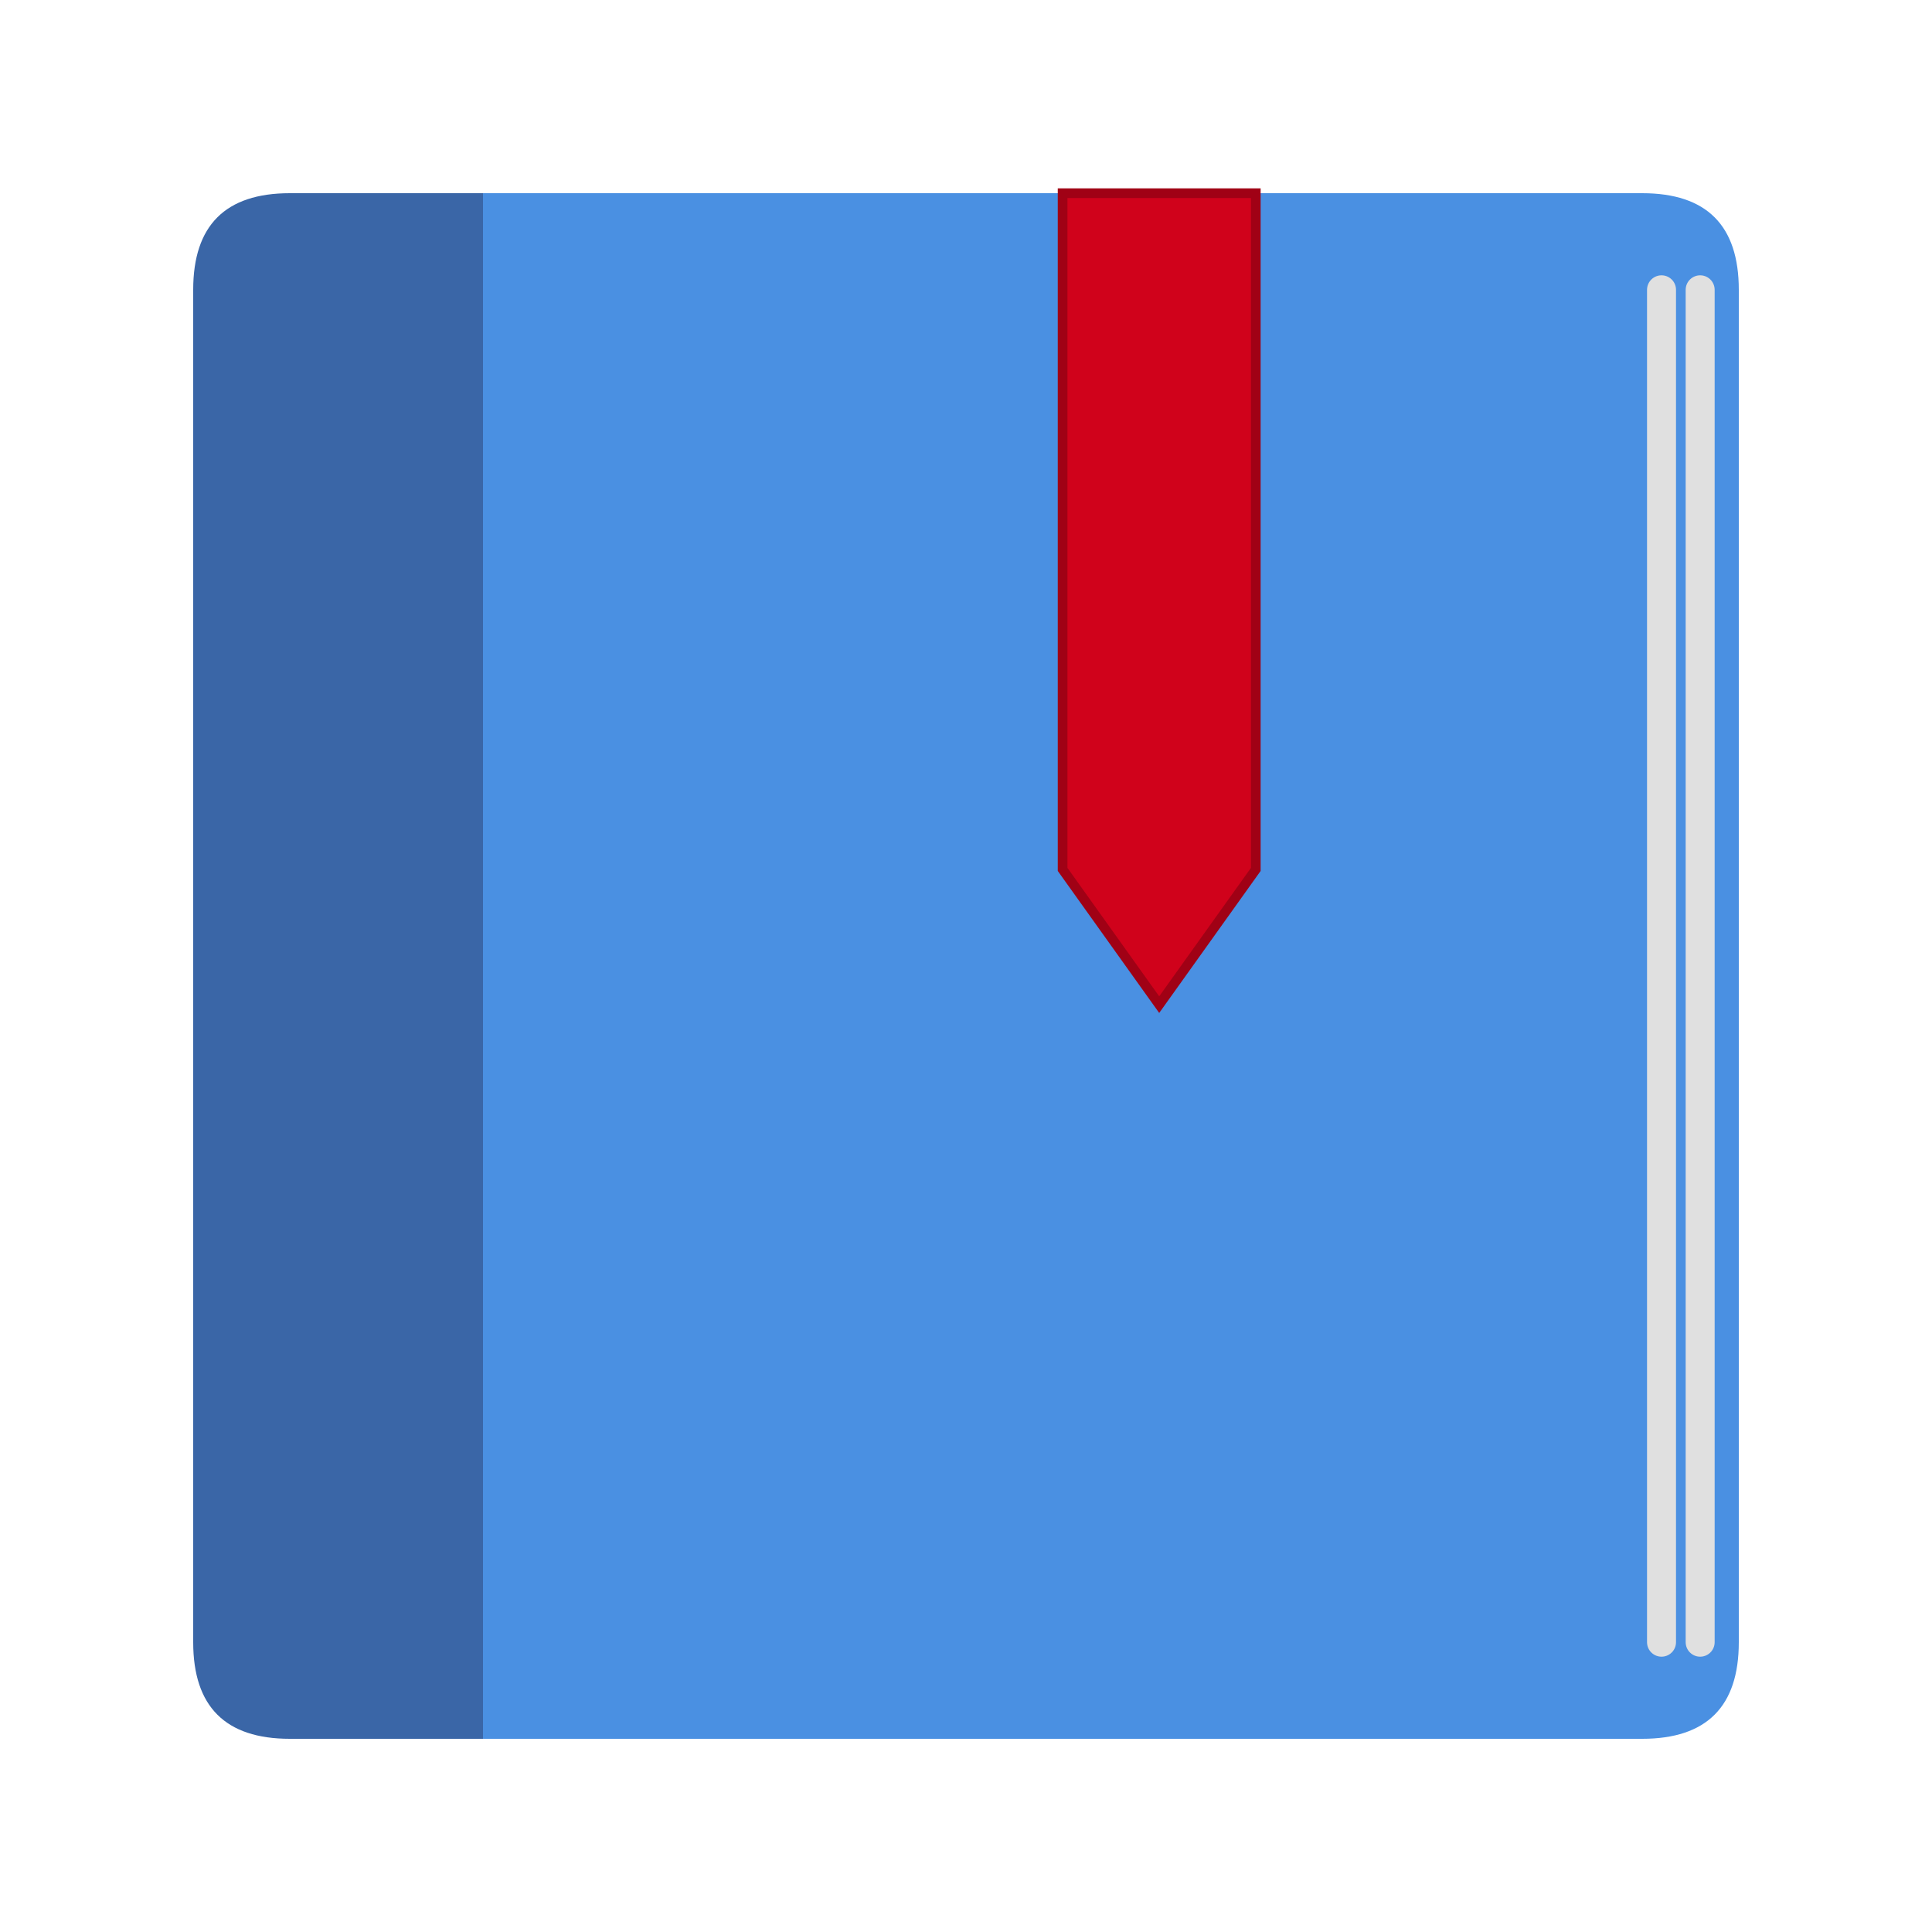 <?xml version="1.0" encoding="UTF-8"?>
<svg width="100" height="100" viewBox="0 0 100 100" xmlns="http://www.w3.org/2000/svg" version="1.1">

  <title>Diary Icon</title>
  <desc>An icon representing a closed diary or journal with a bookmark.</desc>

  <!-- 定义颜色 -->
  <defs>
    <color id="coverColor">#4A90E2</color> <!-- 封面颜色 (蓝色) -->
    <color id="spineColor">#3A66A7</color> <!-- 书脊颜色 (深蓝色) -->
    <color id="pageColor">#E0E0E0</color>  <!-- 页面边缘颜色 (浅灰色) -->
    <color id="bookmarkColor">#D0021B</color> <!-- 书签颜色 (红色) -->
    <color id="bookmarkStrokeColor">#A00115</color> <!-- 书签描边颜色 (深红色) -->
  </defs>

  <!-- 书脊: 左侧部分，带圆角 -->
  <path d="M15 10 Q 10 10 10 15 V 85 Q 10 90 15 90 H 25 V 10 H 15 Z" fill="#3A66A7"/>

  <!-- 封面: 右侧部分，带圆角 -->
  <path d="M25 10 H 85 Q 90 10 90 15 V 85 Q 90 90 85 90 H 25 V 10 Z" fill="#4A90E2"/>

  <!-- 页面边缘线条: 在右侧边缘模拟页面 -->
  <g stroke="#E0E0E0" stroke-width="1.5" stroke-linecap="round">
    <line x1="86" y1="15" x2="86" y2="85" />
    <line x1="88" y1="15" x2="88" y2="85" />
  </g>

  <!-- 书签: 从顶部悬挂下来 -->
  <path d="M 55 10 V 45 L 60 52 L 65 45 V 10 Z"
        fill="#D0021B"
        stroke="#A00115"
        stroke-width="0.5"/>

</svg>